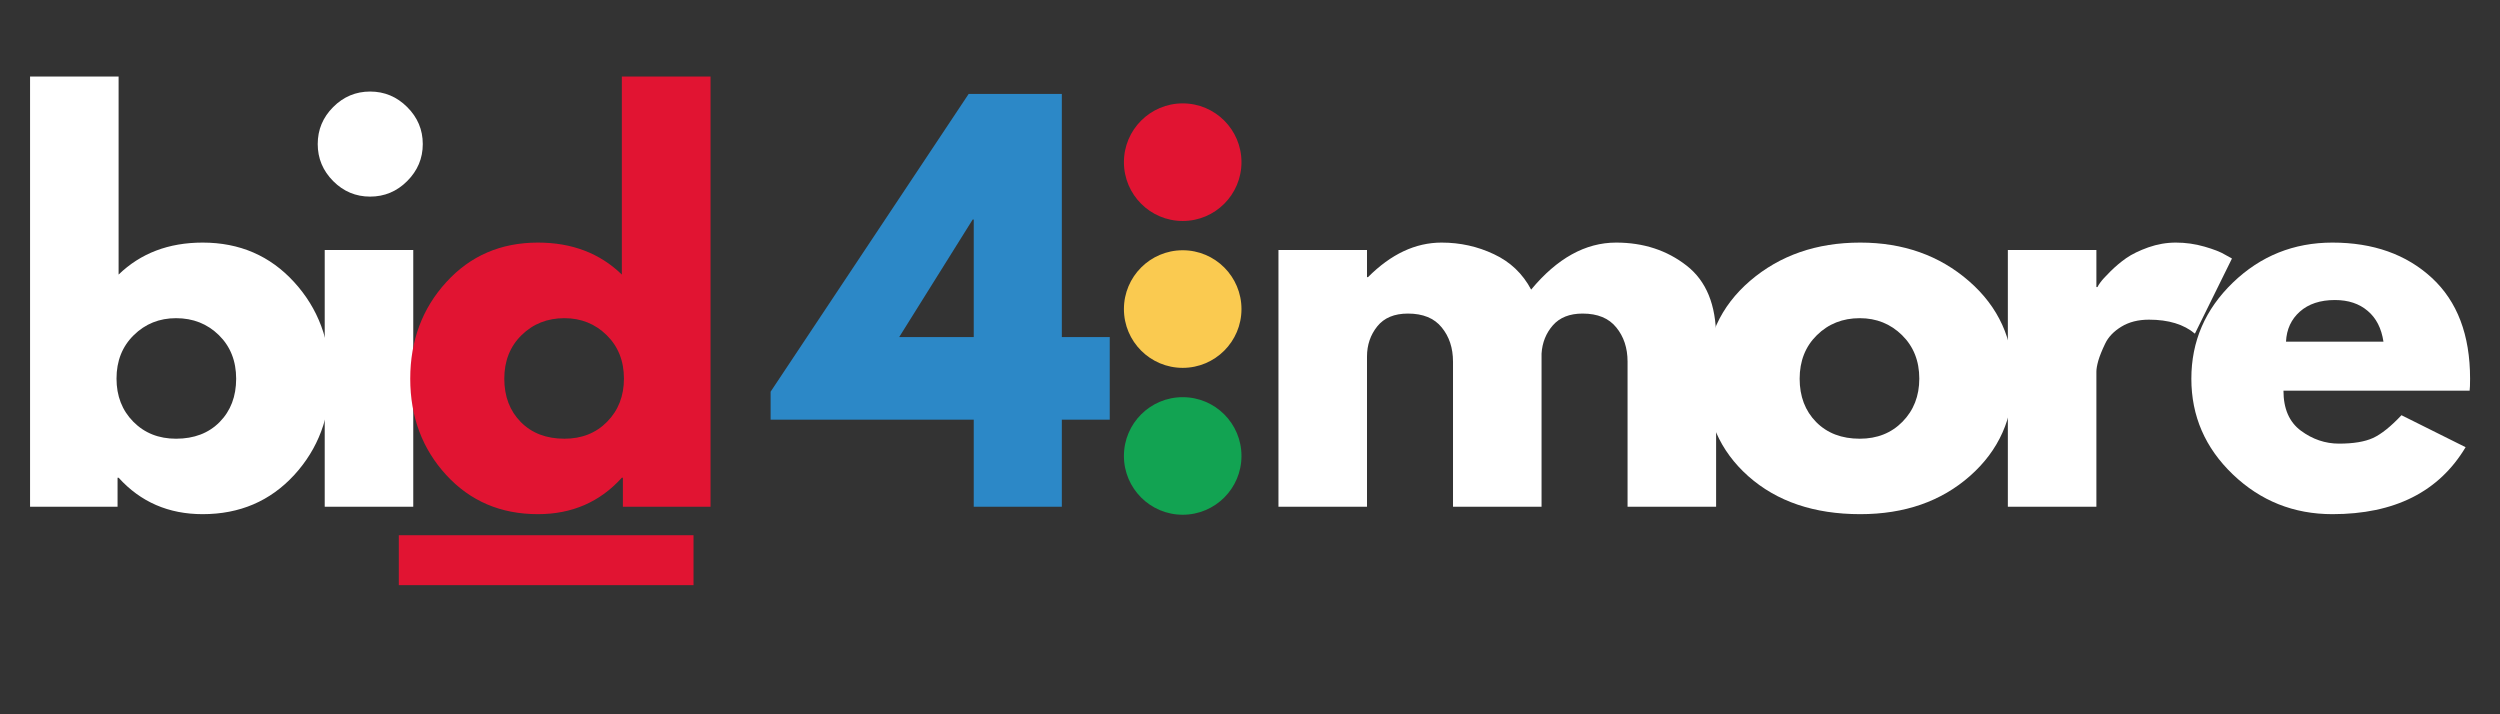 <svg xmlns="http://www.w3.org/2000/svg" xmlns:xlink="http://www.w3.org/1999/xlink" width="350" zoomAndPan="magnify" viewBox="0 0 262.5 75" height="100" preserveAspectRatio="xMidYMid meet" version="1.0"><rect x="0" y="0" width="262.5" height="75" fill="#333333" stroke="none"/><defs><g/><clipPath id="390ddcf222"><path d="M 118.012 10.855 L 130.355 10.855 L 130.355 23.203 L 118.012 23.203 Z M 118.012 10.855 " clip-rule="nonzero"/></clipPath><clipPath id="3a18694a08"><path d="M 124.184 10.855 C 120.777 10.855 118.012 13.621 118.012 17.027 C 118.012 20.438 120.777 23.203 124.184 23.203 C 127.594 23.203 130.355 20.438 130.355 17.027 C 130.355 13.621 127.594 10.855 124.184 10.855 Z M 124.184 10.855 " clip-rule="nonzero"/></clipPath><clipPath id="673384939c"><path d="M 118.012 41.703 L 130.355 41.703 L 130.355 54.047 L 118.012 54.047 Z M 118.012 41.703 " clip-rule="nonzero"/></clipPath><clipPath id="a62e0cdf18"><path d="M 124.184 41.703 C 120.777 41.703 118.012 44.465 118.012 47.875 C 118.012 51.285 120.777 54.047 124.184 54.047 C 127.594 54.047 130.355 51.285 130.355 47.875 C 130.355 44.465 127.594 41.703 124.184 41.703 Z M 124.184 41.703 " clip-rule="nonzero"/></clipPath><clipPath id="72f77ed1c3"><path d="M 118.012 26.277 L 130.355 26.277 L 130.355 38.625 L 118.012 38.625 Z M 118.012 26.277 " clip-rule="nonzero"/></clipPath><clipPath id="88586f3904"><path d="M 124.184 26.277 C 120.777 26.277 118.012 29.043 118.012 32.453 C 118.012 35.859 120.777 38.625 124.184 38.625 C 127.594 38.625 130.355 35.859 130.355 32.453 C 130.355 29.043 127.594 26.277 124.184 26.277 Z M 124.184 26.277 " clip-rule="nonzero"/></clipPath></defs><g fill="#ffffff" fill-opacity="1"><g transform="translate(0, 53.206)"><g><path d="M 30.891 -23.578 C 33.41 -20.816 34.672 -17.438 34.672 -13.438 C 34.672 -9.445 33.41 -6.078 30.891 -3.328 C 28.367 -0.586 25.164 0.781 21.281 0.781 C 17.707 0.781 14.766 -0.492 12.453 -3.047 L 12.344 -3.047 L 12.344 0 L 3.156 0 L 3.156 -45.172 L 12.453 -45.172 L 12.453 -24.375 C 14.766 -26.613 17.707 -27.734 21.281 -27.734 C 25.164 -27.734 28.367 -26.348 30.891 -23.578 Z M 23.062 -8.891 C 24.219 -10.066 24.797 -11.582 24.797 -13.438 C 24.797 -15.301 24.191 -16.828 22.984 -18.016 C 21.773 -19.203 20.273 -19.797 18.484 -19.797 C 16.734 -19.797 15.254 -19.203 14.047 -18.016 C 12.836 -16.828 12.234 -15.305 12.234 -13.453 C 12.234 -11.629 12.82 -10.117 14 -8.922 C 15.176 -7.734 16.672 -7.141 18.484 -7.141 C 20.379 -7.141 21.906 -7.723 23.062 -8.891 Z M 23.062 -8.891 "/></g></g></g><g fill="#ffffff" fill-opacity="1"><g transform="translate(30.939, 53.206)"><g><path d="M 4.047 -41.969 C 5.129 -43.051 6.422 -43.594 7.922 -43.594 C 9.43 -43.594 10.727 -43.051 11.812 -41.969 C 12.906 -40.883 13.453 -39.586 13.453 -38.078 C 13.453 -36.578 12.906 -35.281 11.812 -34.188 C 10.727 -33.102 9.43 -32.562 7.922 -32.562 C 6.422 -32.562 5.129 -33.102 4.047 -34.188 C 2.961 -35.281 2.422 -36.578 2.422 -38.078 C 2.422 -39.586 2.961 -40.883 4.047 -41.969 Z M 3.156 -26.953 L 3.156 0 L 12.453 0 L 12.453 -26.953 Z M 3.156 -26.953 "/></g></g></g><path fill="#e11432" d="M 41.875 56.199 L 72.82 56.199 L 72.82 61.441 L 41.875 61.441 Z M 41.875 56.199 " fill-opacity="1" fill-rule="nonzero"/><g fill="#e11432" fill-opacity="1"><g transform="translate(41.873, 53.206)"><g><path d="M 4.984 -3.328 C 2.461 -6.078 1.203 -9.445 1.203 -13.438 C 1.203 -17.438 2.461 -20.816 4.984 -23.578 C 7.504 -26.348 10.711 -27.734 14.609 -27.734 C 18.18 -27.734 21.117 -26.613 23.422 -24.375 L 23.422 -45.172 L 32.734 -45.172 L 32.734 0 L 23.531 0 L 23.531 -3.047 L 23.422 -3.047 C 21.117 -0.492 18.18 0.781 14.609 0.781 C 10.711 0.781 7.504 -0.586 4.984 -3.328 Z M 12.891 -18.016 C 11.68 -16.828 11.078 -15.301 11.078 -13.438 C 11.078 -11.582 11.656 -10.066 12.812 -8.891 C 13.969 -7.723 15.492 -7.141 17.391 -7.141 C 19.211 -7.141 20.707 -7.734 21.875 -8.922 C 23.051 -10.117 23.641 -11.629 23.641 -13.453 C 23.641 -15.305 23.035 -16.828 21.828 -18.016 C 20.617 -19.203 19.141 -19.797 17.391 -19.797 C 15.598 -19.797 14.098 -19.203 12.891 -18.016 Z M 12.891 -18.016 "/></g></g></g><g fill="#000000" fill-opacity="1"><g transform="translate(72.822, 53.206)"><g/></g></g><g fill="#2c88c7" fill-opacity="1"><g transform="translate(82.226, 53.206)"><g><path d="M 29.266 -17.812 L 34.297 -17.812 L 34.297 -9.141 L 29.266 -9.141 L 29.266 0 L 20.016 0 L 20.016 -9.141 L -1.312 -9.141 L -1.312 -12.078 L 19.484 -43.344 L 29.266 -43.344 Z M 20.016 -30.156 L 19.906 -30.156 L 12.188 -17.812 L 20.016 -17.812 Z M 20.016 -30.156 "/></g></g></g><g fill="#e11432" fill-opacity="1"><g transform="translate(112.274, 53.206)"><g/></g></g><g fill="#e11432" fill-opacity="1"><g transform="translate(121.676, 53.206)"><g/></g></g><g fill="#ffffff" fill-opacity="1"><g transform="translate(131.082, 53.206)"><g><path d="M 3.156 0 L 3.156 -26.953 L 12.453 -26.953 L 12.453 -24.109 L 12.562 -24.109 C 14.969 -26.523 17.539 -27.734 20.281 -27.734 C 22.238 -27.734 24.07 -27.328 25.781 -26.516 C 27.5 -25.711 28.801 -24.473 29.688 -22.797 C 32.414 -26.086 35.391 -27.734 38.609 -27.734 C 41.484 -27.734 43.953 -26.926 46.016 -25.312 C 48.078 -23.707 49.109 -21.188 49.109 -17.75 L 49.109 0 L 39.812 0 L 39.812 -15.234 C 39.812 -16.672 39.414 -17.867 38.625 -18.828 C 37.844 -19.797 36.664 -20.281 35.094 -20.281 C 33.727 -20.281 32.688 -19.867 31.969 -19.047 C 31.25 -18.223 30.852 -17.234 30.781 -16.078 L 30.781 0 L 21.484 0 L 21.484 -15.234 C 21.484 -16.672 21.086 -17.867 20.297 -18.828 C 19.516 -19.797 18.332 -20.281 16.75 -20.281 C 15.32 -20.281 14.25 -19.832 13.531 -18.938 C 12.812 -18.039 12.453 -16.984 12.453 -15.766 L 12.453 0 Z M 3.156 0 "/></g></g></g><g fill="#ffffff" fill-opacity="1"><g transform="translate(177.885, 53.206)"><g><path d="M 5.688 -3.203 C 2.695 -5.867 1.203 -9.285 1.203 -13.453 C 1.203 -17.617 2.758 -21.039 5.875 -23.719 C 9 -26.395 12.852 -27.734 17.438 -27.734 C 21.957 -27.734 25.766 -26.383 28.859 -23.688 C 31.961 -20.988 33.516 -17.57 33.516 -13.438 C 33.516 -9.312 32 -5.91 28.969 -3.234 C 25.938 -0.555 22.094 0.781 17.438 0.781 C 12.602 0.781 8.688 -0.547 5.688 -3.203 Z M 12.891 -18.016 C 11.68 -16.828 11.078 -15.301 11.078 -13.438 C 11.078 -11.582 11.656 -10.066 12.812 -8.891 C 13.969 -7.723 15.492 -7.141 17.391 -7.141 C 19.211 -7.141 20.707 -7.734 21.875 -8.922 C 23.051 -10.117 23.641 -11.629 23.641 -13.453 C 23.641 -15.305 23.035 -16.828 21.828 -18.016 C 20.617 -19.203 19.141 -19.797 17.391 -19.797 C 15.598 -19.797 14.098 -19.203 12.891 -18.016 Z M 12.891 -18.016 "/></g></g></g><g fill="#ffffff" fill-opacity="1"><g transform="translate(207.668, 53.206)"><g><path d="M 3.156 0 L 3.156 -26.953 L 12.453 -26.953 L 12.453 -23.062 L 12.562 -23.062 C 12.625 -23.195 12.734 -23.367 12.891 -23.578 C 13.047 -23.797 13.383 -24.164 13.906 -24.688 C 14.438 -25.219 15 -25.691 15.594 -26.109 C 16.195 -26.523 16.969 -26.898 17.906 -27.234 C 18.852 -27.566 19.816 -27.734 20.797 -27.734 C 21.816 -27.734 22.816 -27.594 23.797 -27.312 C 24.773 -27.031 25.492 -26.75 25.953 -26.469 L 26.688 -26.062 L 22.797 -18.172 C 21.641 -19.148 20.031 -19.641 17.969 -19.641 C 16.844 -19.641 15.879 -19.395 15.078 -18.906 C 14.273 -18.414 13.707 -17.82 13.375 -17.125 C 13.039 -16.426 12.801 -15.832 12.656 -15.344 C 12.52 -14.852 12.453 -14.469 12.453 -14.188 L 12.453 0 Z M 3.156 0 "/></g></g></g><g fill="#ffffff" fill-opacity="1"><g transform="translate(228.889, 53.206)"><g><path d="M 30.422 -12.188 L 10.875 -12.188 C 10.875 -10.289 11.484 -8.891 12.703 -7.984 C 13.93 -7.078 15.266 -6.625 16.703 -6.625 C 18.211 -6.625 19.406 -6.82 20.281 -7.219 C 21.156 -7.625 22.148 -8.422 23.266 -9.609 L 30 -6.25 C 27.195 -1.562 22.535 0.781 16.016 0.781 C 11.953 0.781 8.469 -0.609 5.562 -3.391 C 2.656 -6.172 1.203 -9.52 1.203 -13.438 C 1.203 -17.363 2.656 -20.727 5.562 -23.531 C 8.469 -26.332 11.953 -27.734 16.016 -27.734 C 20.297 -27.734 23.773 -26.5 26.453 -24.031 C 29.129 -21.562 30.469 -18.035 30.469 -13.453 C 30.469 -12.816 30.453 -12.395 30.422 -12.188 Z M 11.141 -17.328 L 21.375 -17.328 C 21.164 -18.734 20.613 -19.812 19.719 -20.562 C 18.832 -21.32 17.688 -21.703 16.281 -21.703 C 14.738 -21.703 13.508 -21.297 12.594 -20.484 C 11.688 -19.68 11.203 -18.629 11.141 -17.328 Z M 11.141 -17.328 "/></g></g></g><g clip-path="url(#390ddcf222)"><g clip-path="url(#3a18694a08)"><path fill="#e11432" d="M 118.012 10.855 L 130.355 10.855 L 130.355 23.203 L 118.012 23.203 Z M 118.012 10.855 " fill-opacity="1" fill-rule="nonzero"/></g></g><g clip-path="url(#673384939c)"><g clip-path="url(#a62e0cdf18)"><path fill="#12a352" d="M 118.012 41.703 L 130.355 41.703 L 130.355 54.047 L 118.012 54.047 Z M 118.012 41.703 " fill-opacity="1" fill-rule="nonzero"/></g></g><g clip-path="url(#72f77ed1c3)"><g clip-path="url(#88586f3904)"><path fill="#faca50" d="M 118.012 26.277 L 130.355 26.277 L 130.355 38.625 L 118.012 38.625 Z M 118.012 26.277 " fill-opacity="1" fill-rule="nonzero"/></g></g></svg>